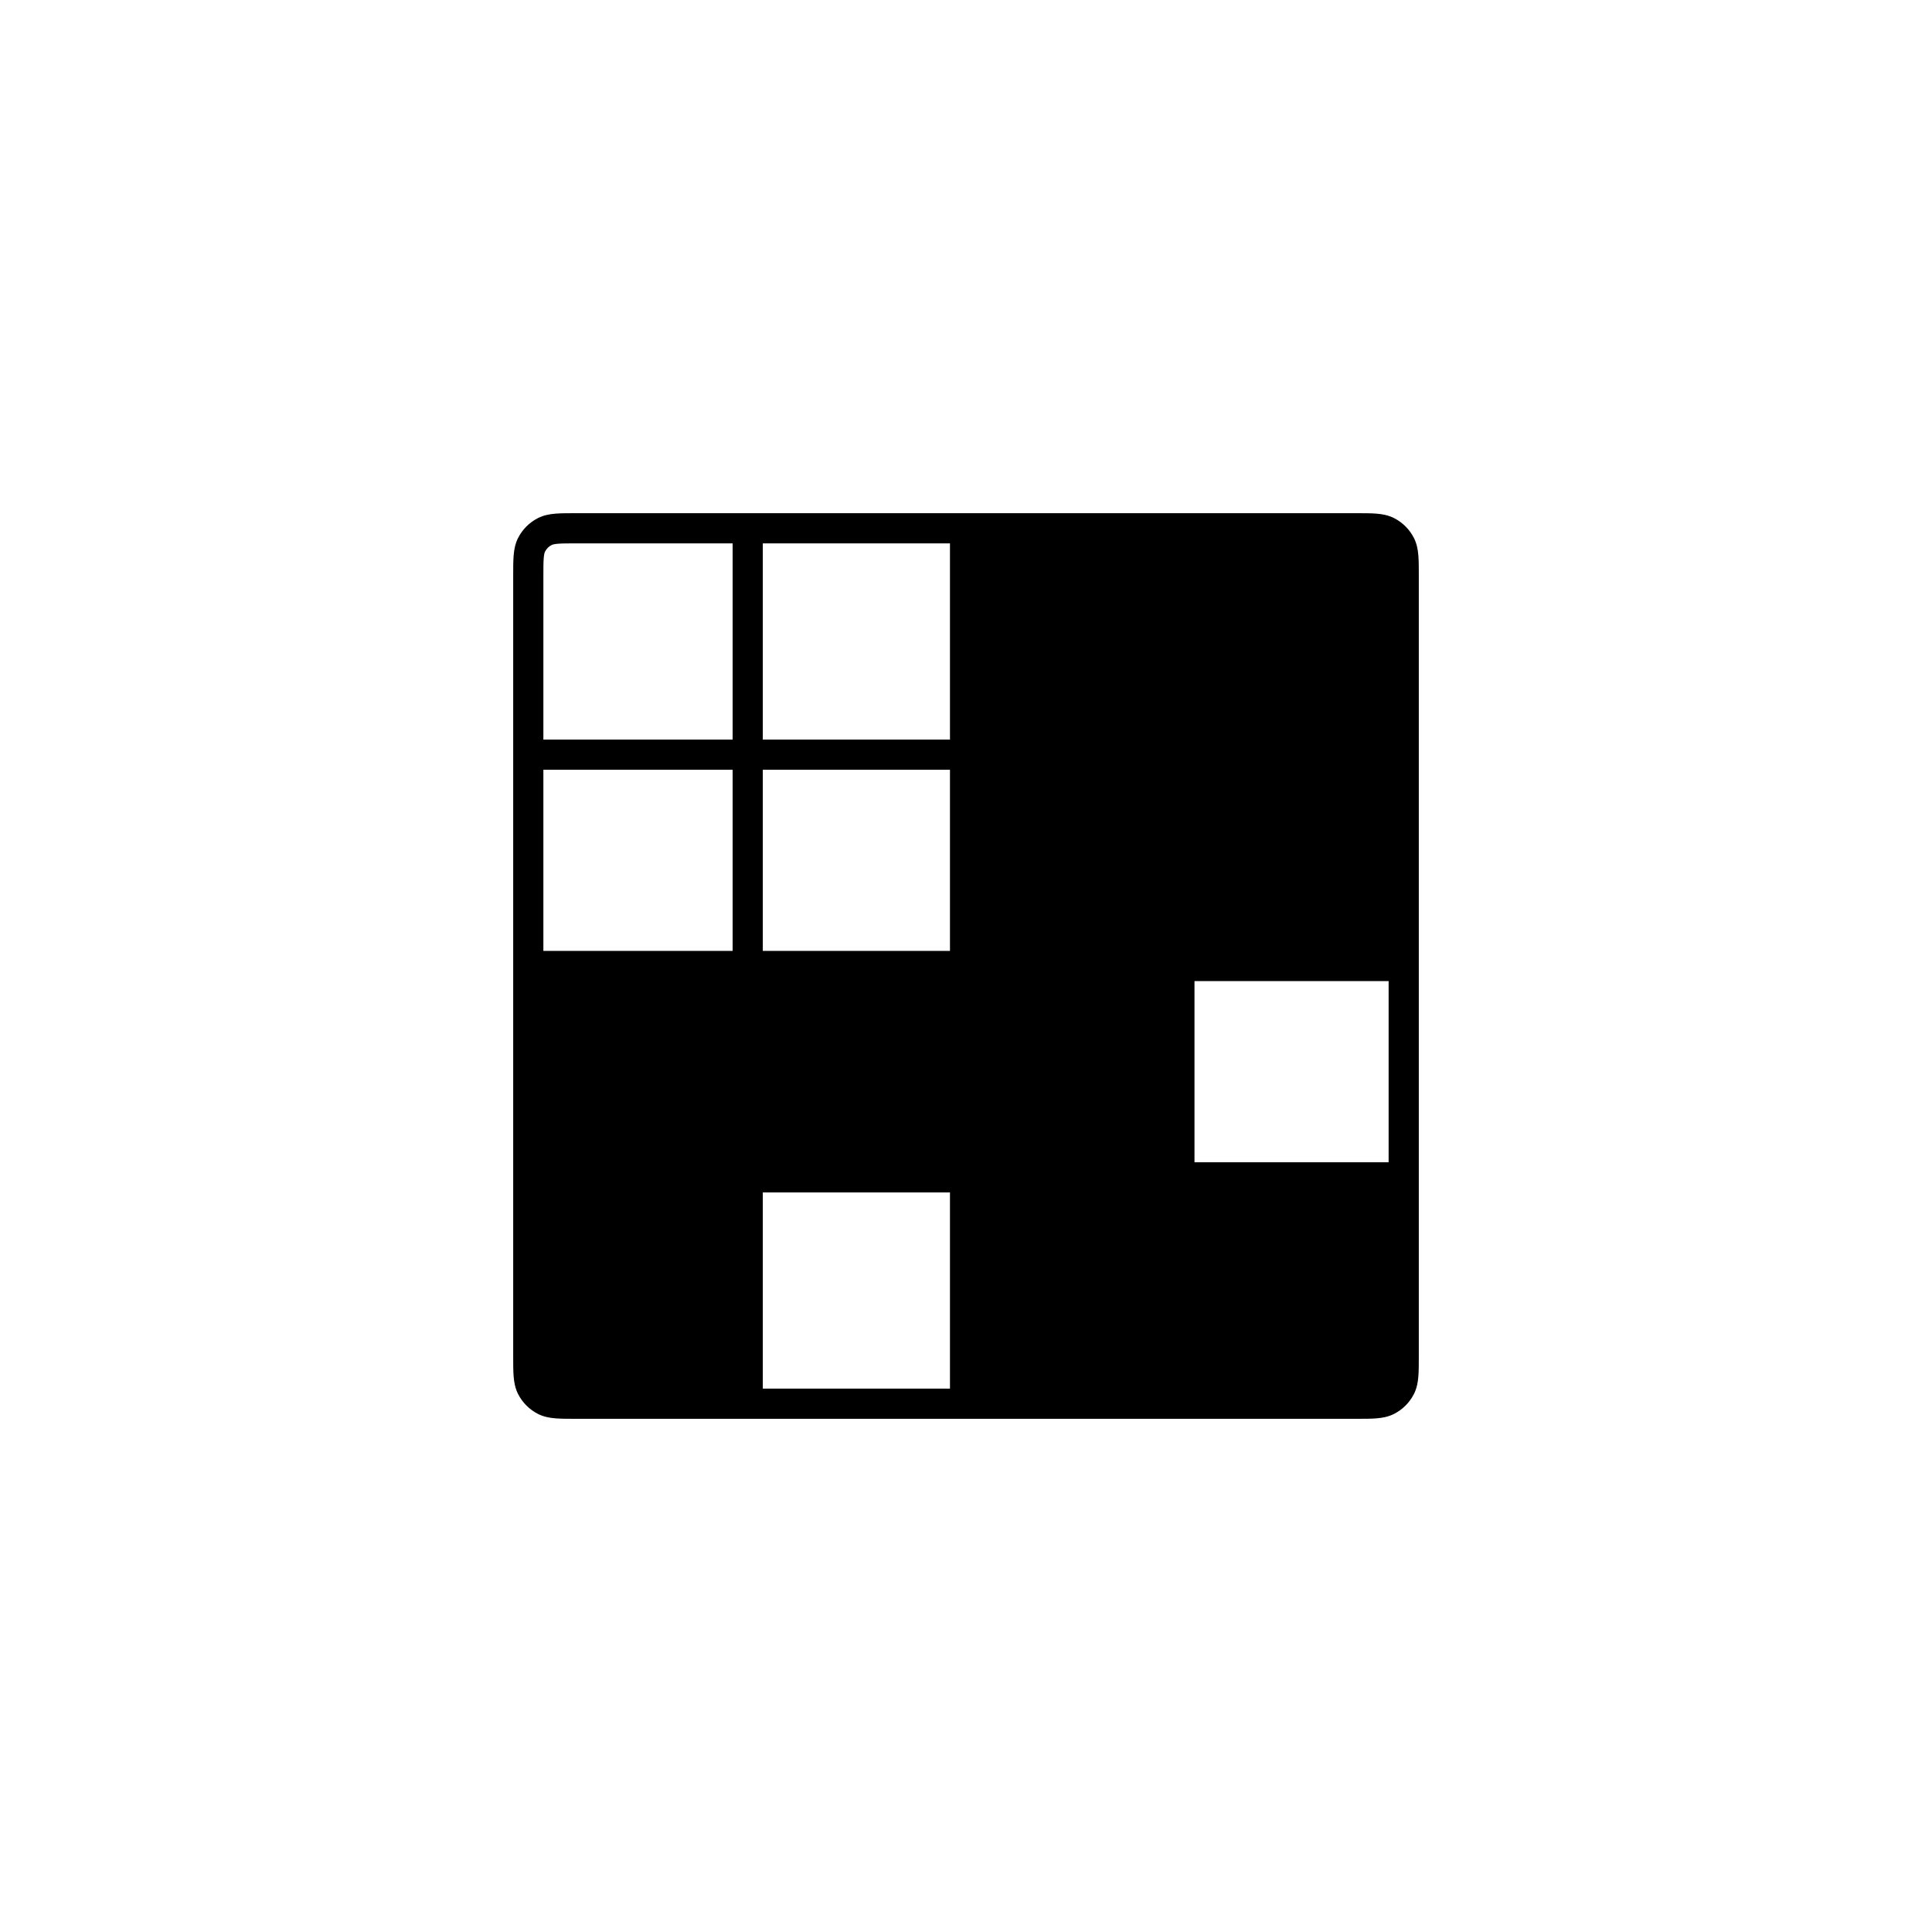 <?xml version="1.0"?>
	<svg xmlns="http://www.w3.org/2000/svg" 
		width="64" 
		height="64" 
		viewbox="0 0 64 64" 
		code="82562" 
		 transform=""
		><path d="M19.081 17H44.919C45.183 17 45.41 17 45.597 17.015 45.795 17.031 45.992 17.067 46.181 17.163 46.463 17.307 46.693 17.537 46.837 17.819 46.933 18.008 46.969 18.205 46.985 18.402 47 18.59 47 18.817 47 19.081V44.919C47 45.183 47 45.41 46.985 45.597 46.969 45.795 46.933 45.992 46.837 46.181 46.693 46.463 46.463 46.693 46.181 46.837 45.992 46.933 45.795 46.969 45.597 46.985 45.41 47 45.183 47 44.919 47H19.081C18.817 47 18.59 47 18.402 46.985 18.205 46.969 18.008 46.933 17.819 46.837 17.537 46.693 17.307 46.463 17.163 46.181 17.067 45.992 17.031 45.795 17.015 45.597 17 45.41 17 45.183 17 44.919V19.081C17 18.817 17 18.59 17.015 18.402 17.031 18.205 17.067 18.008 17.163 17.819 17.307 17.537 17.537 17.307 17.819 17.163 18.008 17.067 18.205 17.031 18.402 17.015 18.59 17 18.817 17 19.081 17ZM38.569 46H32.469V39.5H38.569V46ZM31.469 46V39.5H25.269V46H31.469ZM38.569 38.5H32.469V32.5H38.569V38.5ZM38.569 31.5H32.469V25.5H38.569V31.5ZM39.569 32.5V38.5H46V32.5H39.569ZM46 31.5H39.569V25.5H46V31.5ZM31.469 31.5V25.5H25.269V31.5H31.469ZM24.269 31.5V25.5H18L18 31.5C18 31.5 18 31.5 18 31.5H24.269ZM18 32.5C18 32.5 18 32.5 18 32.5H24.269V38.5H18V32.5ZM25.269 32.5H31.469V38.5H25.269V32.5ZM38.569 24.5L32.469 24.5V18H38.569V24.5ZM31.469 24.5V18H25.269V24.5L31.469 24.5ZM44.9 46H39.569V39.5H46V44.9C46 45.188 46 45.374 45.988 45.516 45.977 45.652 45.958 45.702 45.946 45.727 45.898 45.821 45.821 45.898 45.727 45.946 45.702 45.958 45.652 45.977 45.516 45.988 45.374 46 45.188 46 44.9 46ZM18 39.5H24.269V46H19.1C18.812 46 18.626 46 18.484 45.988 18.348 45.977 18.298 45.958 18.273 45.946 18.179 45.898 18.102 45.821 18.055 45.727 18.042 45.702 18.023 45.652 18.012 45.516 18 45.374 18 45.188 18 44.9L18 39.5ZM46 24.5L39.569 24.5V18H44.9C45.188 18 45.374 18 45.516 18.012 45.652 18.023 45.702 18.042 45.727 18.055 45.821 18.102 45.898 18.179 45.946 18.273 45.958 18.298 45.977 18.348 45.988 18.484 46 18.626 46 18.812 46 19.1V24.5ZM24.269 24.5V18H19.1C18.812 18 18.626 18 18.484 18.012 18.348 18.023 18.298 18.042 18.273 18.055 18.179 18.102 18.102 18.179 18.055 18.273 18.042 18.298 18.023 18.348 18.012 18.484 18 18.626 18 18.812 18 19.1V24.5L24.269 24.5Z"/>
	</svg>
	